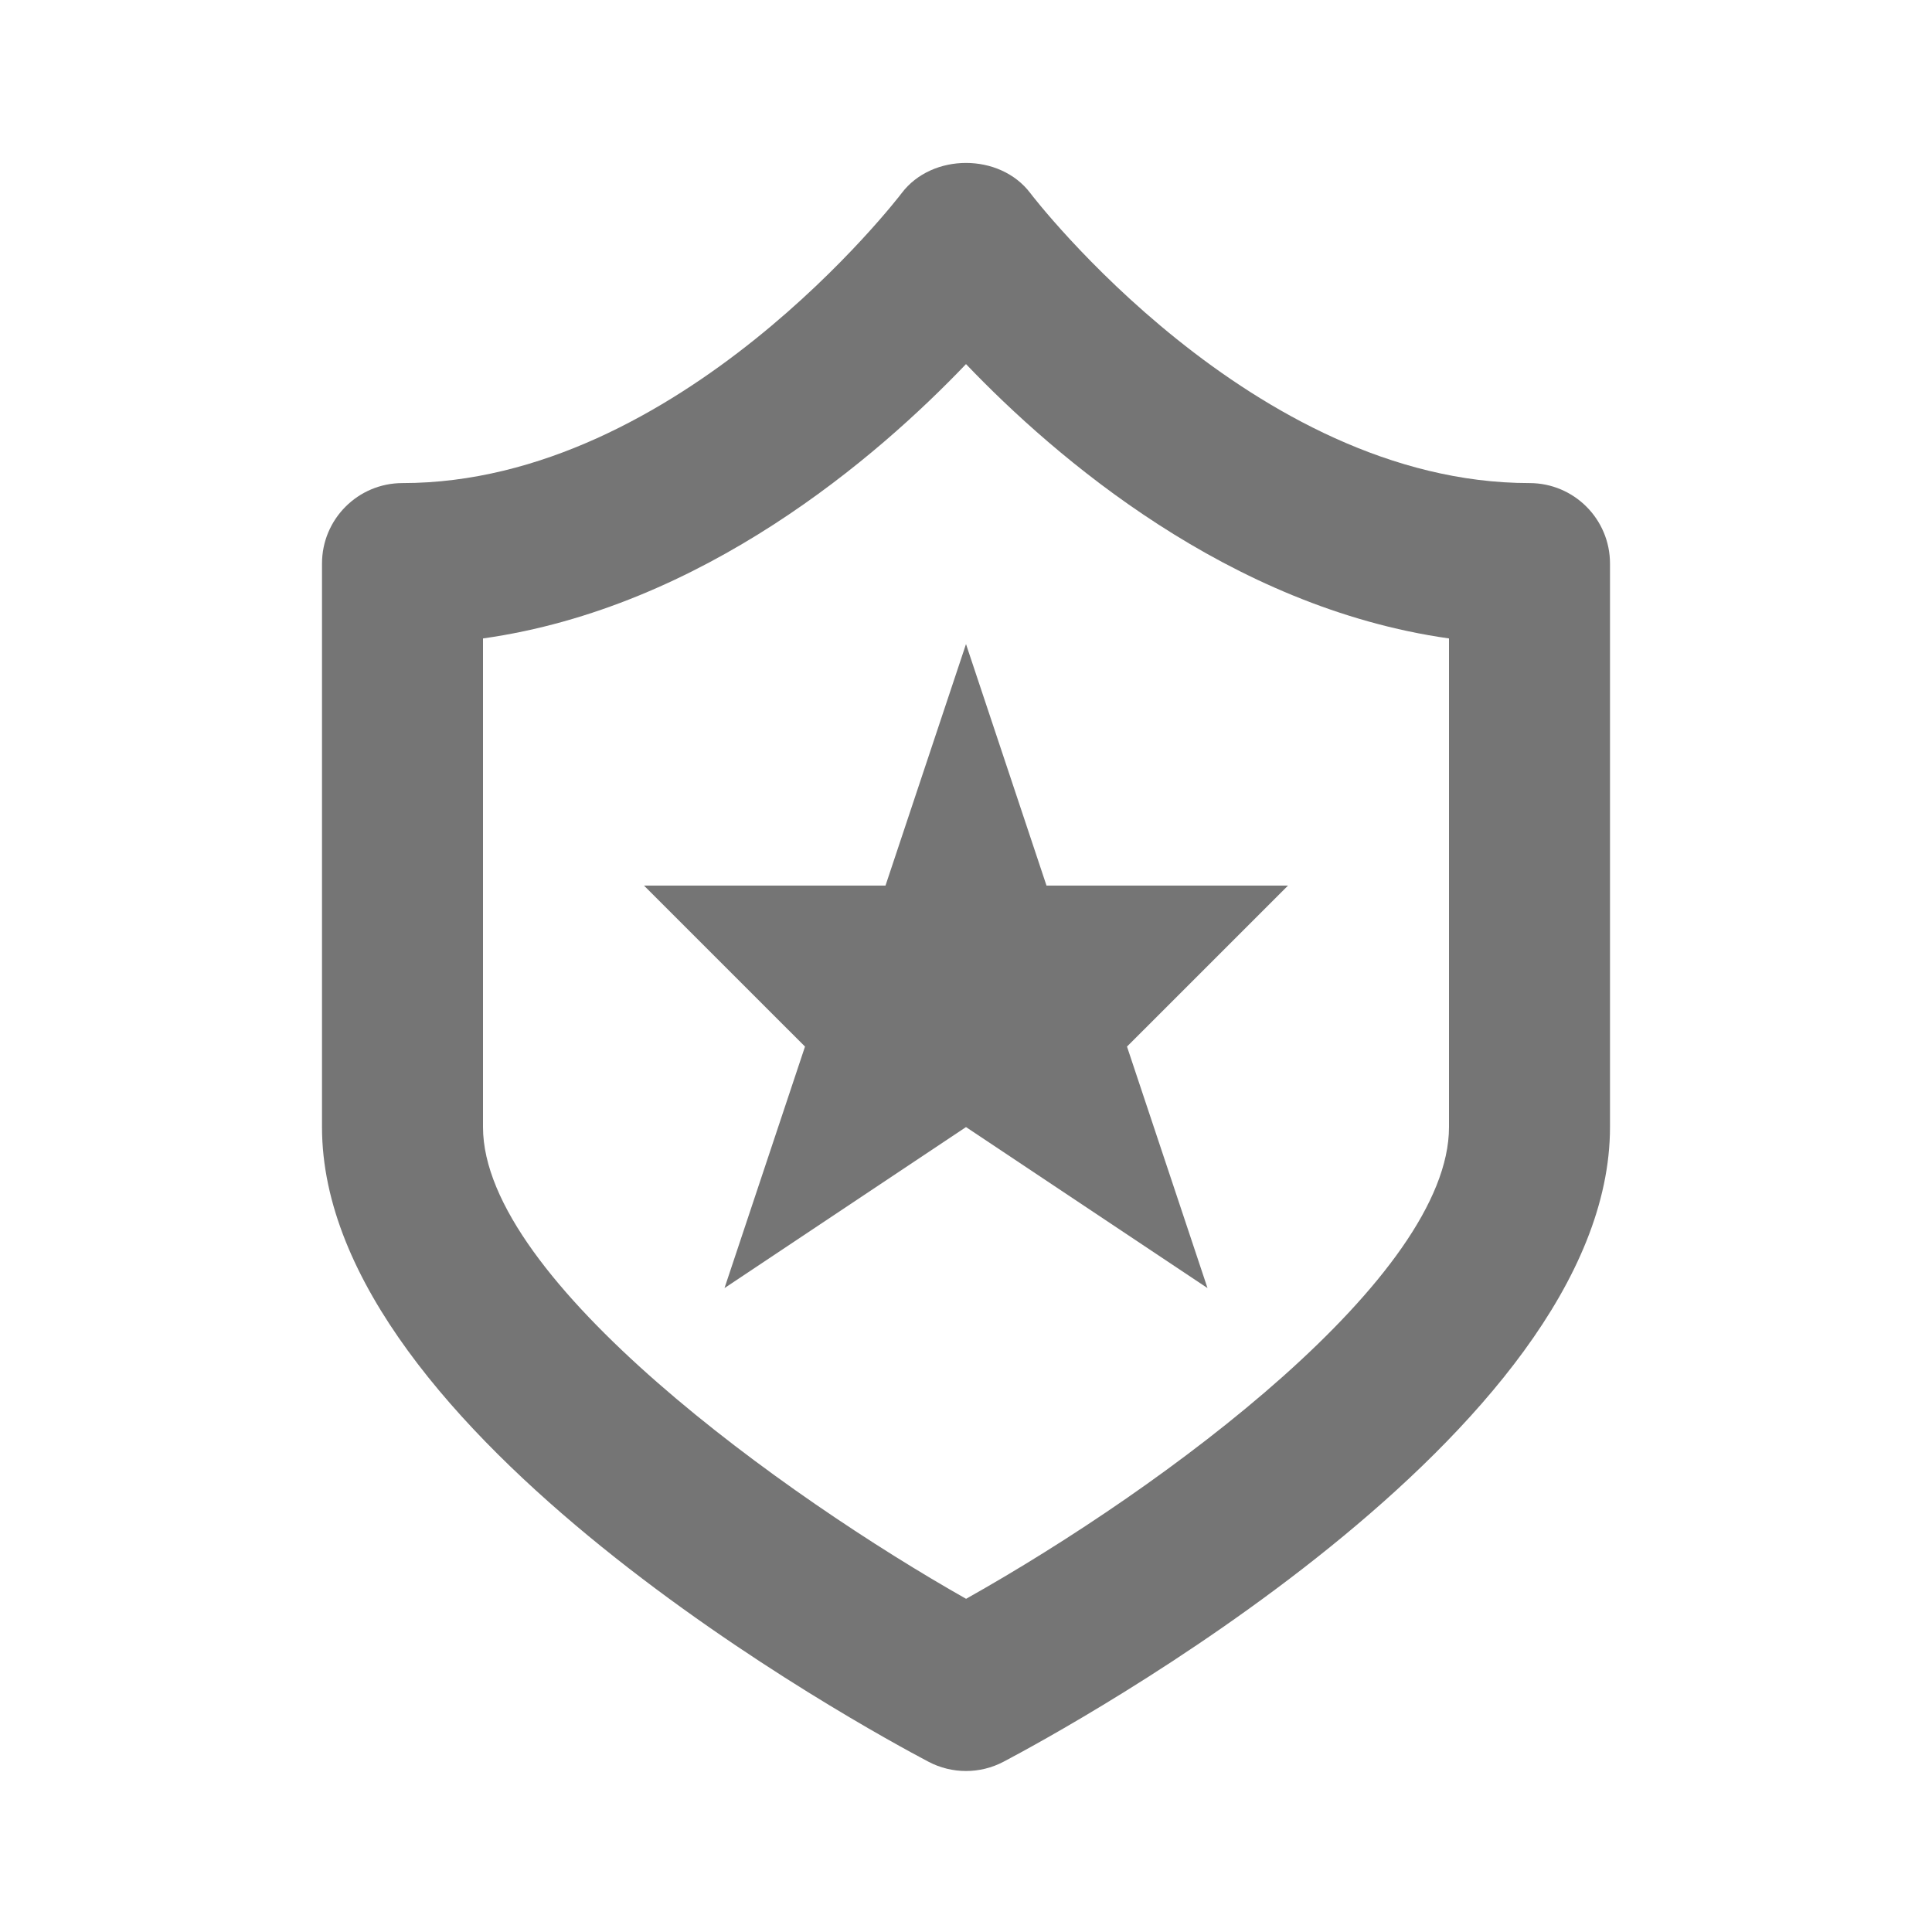 <?xml version="1.0" encoding="iso-8859-1"?>
<!-- Generator: Adobe Illustrator 16.0.0, SVG Export Plug-In . SVG Version: 6.00 Build 0)  -->
<!DOCTYPE svg PUBLIC "-//W3C//DTD SVG 1.1//EN" "http://www.w3.org/Graphics/SVG/1.1/DTD/svg11.dtd">
<svg version="1.1" xmlns="http://www.w3.org/2000/svg" xmlns:xlink="http://www.w3.org/1999/xlink" x="0px" y="0px" width="24px"
	 height="24px" viewBox="0 0 24 24" style="enable-background:new 0 0 24 24;" xml:space="preserve">
<g id="Frame_-_24px">
	<rect x="-0.001" y="0" style="fill:none;" width="24.001" height="24.001"/>
</g>
<g id="Line_Icons">
	<g>
		<path style="fill:#757575;" d="M19,6.001c-3.44,0-6.174-3.565-6.201-3.602c-0.378-0.5-1.22-0.5-1.598,0
			C11.174,2.436,8.44,6.001,5,6.001c-0.553,0-1,0.448-1,1v7c0,3.807,6.764,7.478,7.534,7.884C11.68,21.962,11.84,22,12,22
			s0.32-0.038,0.466-0.115C13.236,21.479,20,17.808,20,14.001v-7C20,6.449,19.553,6.001,19,6.001z M18,14.001
			c0,1.851-3.502,4.458-5.999,5.86C9.777,18.603,6,15.908,6,14.001v-6.07c2.732-0.385,4.896-2.252,6-3.408
			c1.104,1.155,3.268,3.022,6,3.408V14.001z"/>
		<polygon style="fill:#757575;" points="11,11.001 8,11.001 10,13.001 9,16.001 12,14.001 15,16.001 14,13.001 16,11.001 
			13,11.001 12,8.001 		"/>
	</g>
</g>
</svg>

